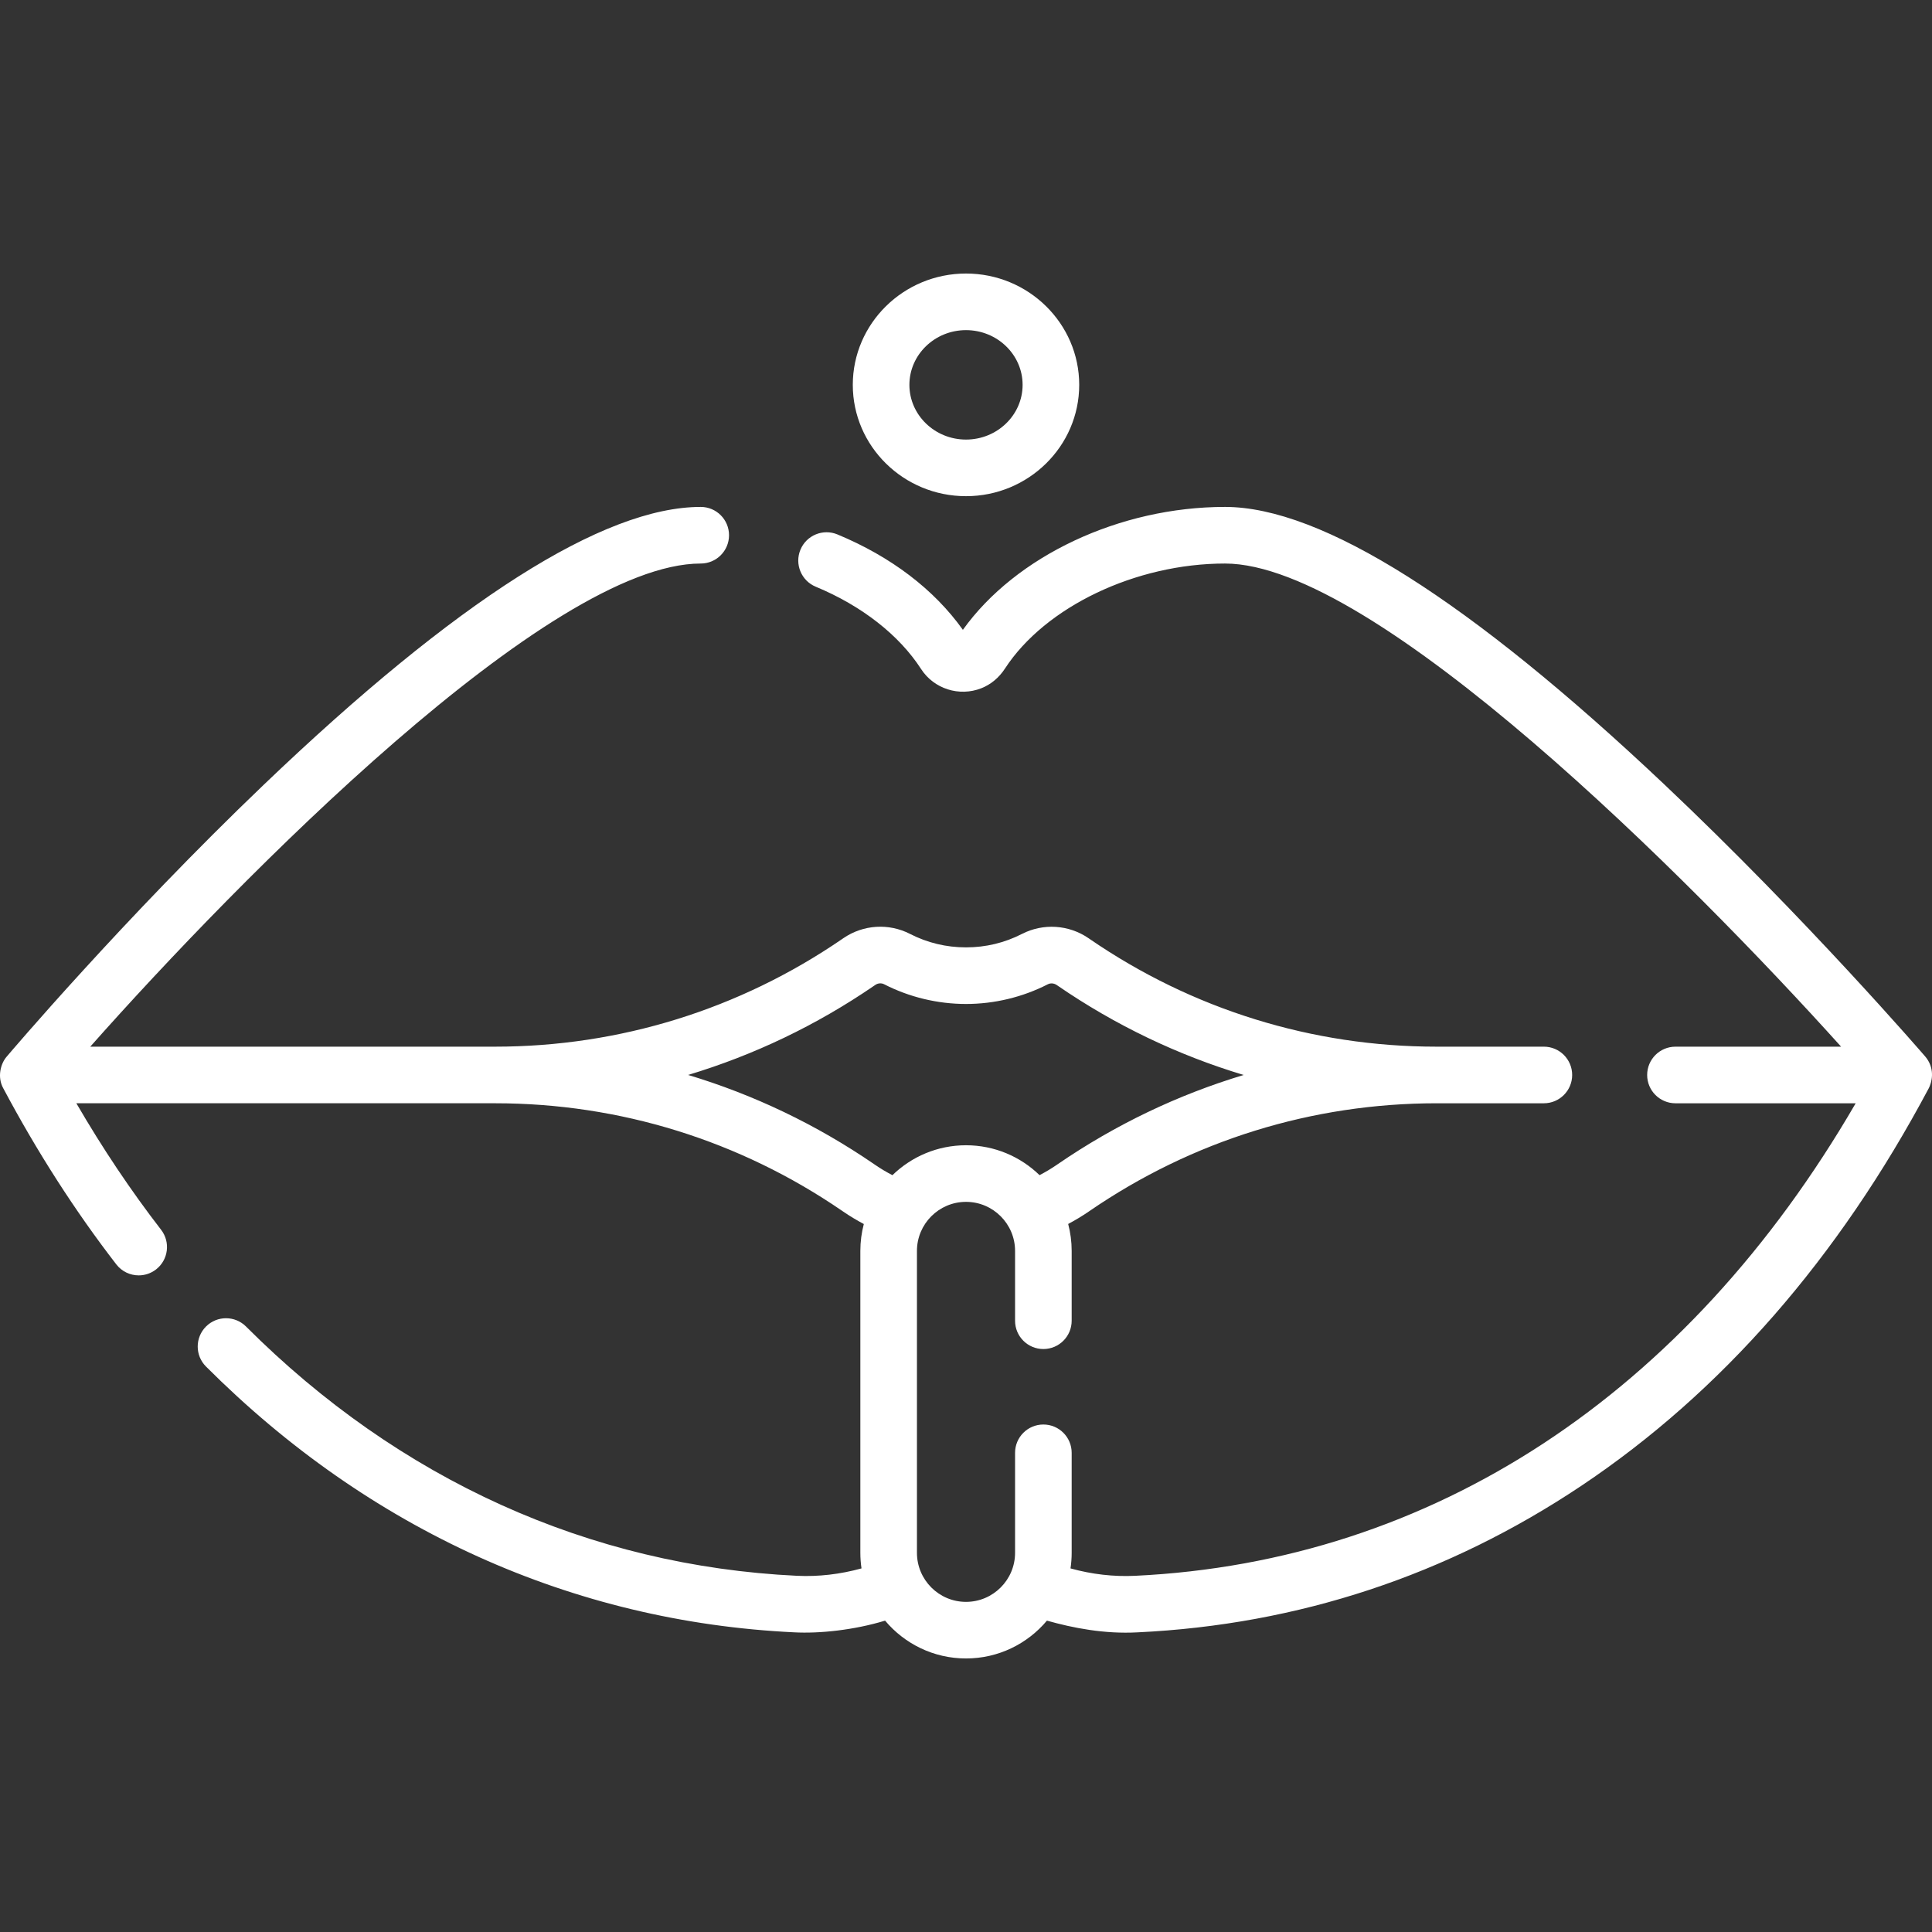 <?xml version="1.0"?>
<svg xmlns="http://www.w3.org/2000/svg" xmlns:xlink="http://www.w3.org/1999/xlink" xmlns:svgjs="http://svgjs.com/svgjs" version="1.1" width="512" height="512" x="0" y="0" viewBox="0 0 511.966 511.966" style="enable-background:new 0 0 512 512" xml:space="preserve" class=""><rect x="0" y="0" width="511.966" height="511.966" fill="#333333" stroke="none"/><g><script/><g xmlns="http://www.w3.org/2000/svg"><path d="m511.382 287.769c.893-2.224.956-5.25-1.209-7.798-.311-.361-31.42-36.465-69.115-72.078-51.666-48.813-90.84-73.563-116.435-73.563-27.926 0-55.464 13-69.467 32.571-7.62-10.693-19.057-19.401-33.247-25.283-3.828-1.587-8.214.229-9.801 4.057-1.586 3.826.23 8.214 4.057 9.8 12.171 5.045 22.086 12.792 27.919 21.815 3.394 5.252 10.104 7.394 15.96 5.09 2.52-.991 4.685-2.792 6.262-5.212 10.673-16.39 34.654-27.836 58.317-27.836 39.79 0 123.061 83.377 163.256 128.028h-43.895c-4.143 0-7.5 3.358-7.5 7.5s3.357 7.5 7.5 7.5h47.755c-44.766 77.129-112.168 121.458-190.965 125.216-5.675.273-11.422-.395-17.097-1.96.2-1.349.307-2.729.307-4.133v-26.5c0-4.142-3.357-7.5-7.5-7.5s-7.5 3.358-7.5 7.5v26.5c0 7.168-5.832 13-13 13s-13-5.832-13-13v-80c0-7.168 5.832-13 13-13s13 5.832 13 13v18.5c0 4.142 3.357 7.5 7.5 7.5s7.5-3.358 7.5-7.5v-18.5c0-2.467-.324-4.86-.926-7.14 1.87-1 3.694-2.087 5.445-3.288l.253-.174c27.186-18.659 58.982-28.521 91.955-28.521h28.401c4.143 0 7.5-3.358 7.5-7.5s-3.357-7.5-7.5-7.5h-28.401-.019c-32.975 0-64.769-9.87-91.947-28.544l-.295-.203c-5.238-3.586-11.995-4.018-17.635-1.13-4.616 2.365-9.606 3.563-14.831 3.563-5.229 0-10.225-1.201-14.845-3.57-5.637-2.89-12.392-2.461-17.629 1.12-.008.005-.015.01-.021.014-.017.011-.032.022-.049.033l-.323.222c-27.192 18.642-58.991 28.495-91.96 28.495h-107.24c39.555-44.628 121.74-128.028 161.77-128.028 4.143 0 7.5-3.358 7.5-7.5s-3.357-7.5-7.5-7.5c-25.755 0-64.705 24.761-115.768 73.594-37.246 35.62-67.857 71.732-68.162 72.093-1.61 1.862-2.534 5.416-.895 8.363 8.94 16.814 19.02 32.517 29.957 46.67 1.478 1.912 3.696 2.914 5.939 2.914 1.602 0 3.216-.511 4.581-1.566 3.277-2.533 3.881-7.243 1.349-10.521-8-10.352-15.525-21.587-22.456-33.519h110.925.066c32.939 0 64.712 9.845 91.883 28.471l.35.239c1.753 1.202 3.578 2.291 5.449 3.291-.599 2.275-.921 4.662-.921 7.122v80c0 1.404.107 2.784.307 4.133-5.674 1.564-11.425 2.232-17.097 1.959-54.941-2.62-105.426-25.461-145.998-66.053-2.929-2.93-7.678-2.93-10.606-.003-2.93 2.928-2.931 7.677-.003 10.606 43.255 43.276 97.161 67.631 155.893 70.433 6.611.36 15.802-.585 24.059-3.1 5.14 6.123 12.845 10.024 21.446 10.024 8.602 0 16.306-3.901 21.446-10.024 6.828 1.931 15.248 3.594 24.059 3.101 42.507-2.027 82.069-15.101 117.587-38.856 37.105-24.817 68.068-60.253 92.03-105.322.039-.118.136-.229.275-.612zm-329.038-2.917c17.407-5.236 33.998-13.157 49.26-23.619l.318-.219c.003-.001.005-.003.008-.005l.045-.03c.684-.467 1.596-.528 2.321-.156 6.663 3.417 14.163 5.223 21.688 5.223 7.519 0 15.012-1.803 21.668-5.212.729-.372 1.641-.311 2.375.191l.226.155c15.272 10.494 31.882 18.435 49.313 23.68-17.423 5.24-34.027 13.172-49.295 23.651l-.253.174c-1.459 1.001-2.979 1.909-4.547 2.719-5.044-4.897-11.917-7.921-19.487-7.921-7.574 0-14.451 3.028-19.497 7.931-1.569-.81-3.092-1.715-4.552-2.717l-.35-.239c-15.254-10.458-31.839-18.374-49.241-23.606z" fill="#ffffff" data-original="#000000" style=""/><path d="m255.984 131.483c16.542 0 30-13.234 30-29.5s-13.458-29.5-30-29.5-30 13.234-30 29.5 13.458 29.5 30 29.5zm0-44c8.271 0 15 6.505 15 14.5s-6.729 14.5-15 14.5-15-6.505-15-14.5 6.729-14.5 15-14.5z" fill="#ffffff" data-original="#000000" style=""/></g></g></svg>
